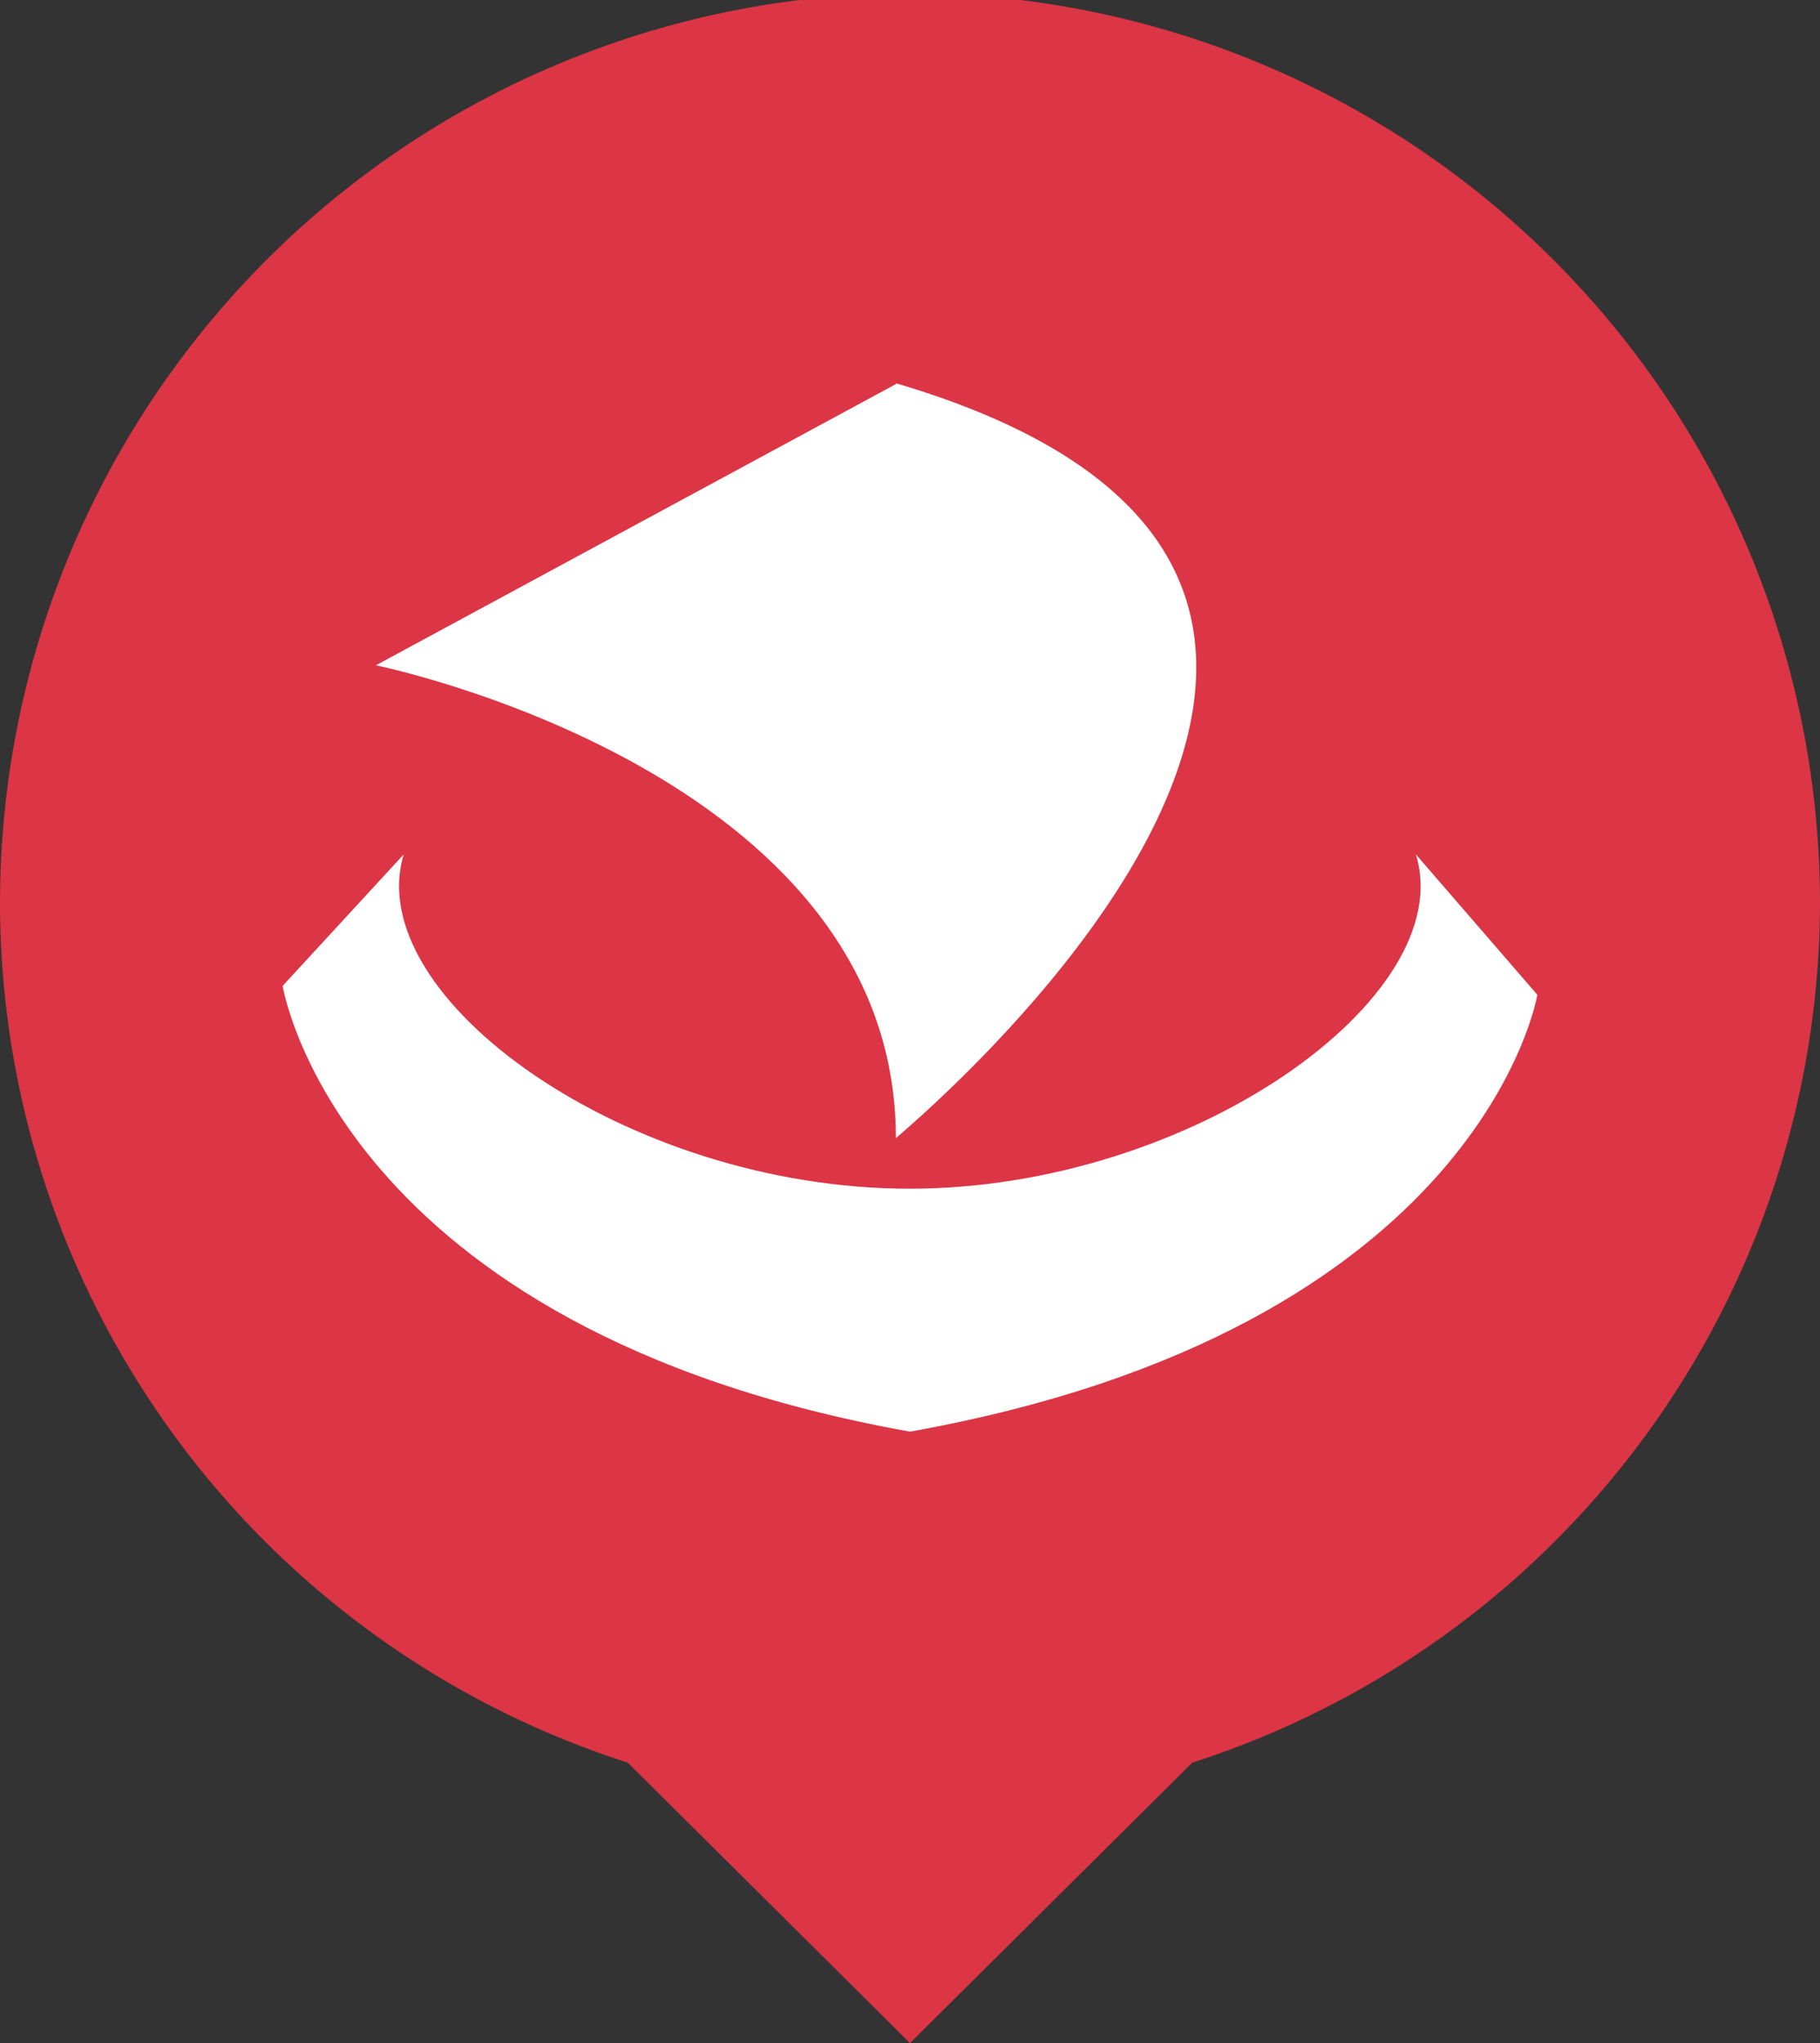 <svg xmlns="http://www.w3.org/2000/svg" width="49" height="55" viewBox="0 0 49 55"><rect x="0" y="0" width="49" height="55" fill="#333333" stroke="none"/><title>Nef-Rouge</title><g data-name="Calque 1"><path data-name="Tracé 10476" d="M49 24.32a24.5 24.5 0 0 0-49 0 24.33 24.33 0 0 0 16.9 23.13L24.5 55l7.6-7.55A24.35 24.35 0 0 0 49 24.32z" fill="#DC3545"/><path d="M38.12 23l3.27 3.78s-1.48 9-16.89 11.76c-15.43-2.76-16.89-12-16.89-12L10.87 23c-1.17 3.84 6 9 13.62 9s14.81-5.18 13.63-9zm-14-12.66l-14 7.57s14 2.84 14 12.73c-.02-.01 18.2-14.95.01-20.32z" fill="#fff" fill-rule="evenodd"/></g></svg>